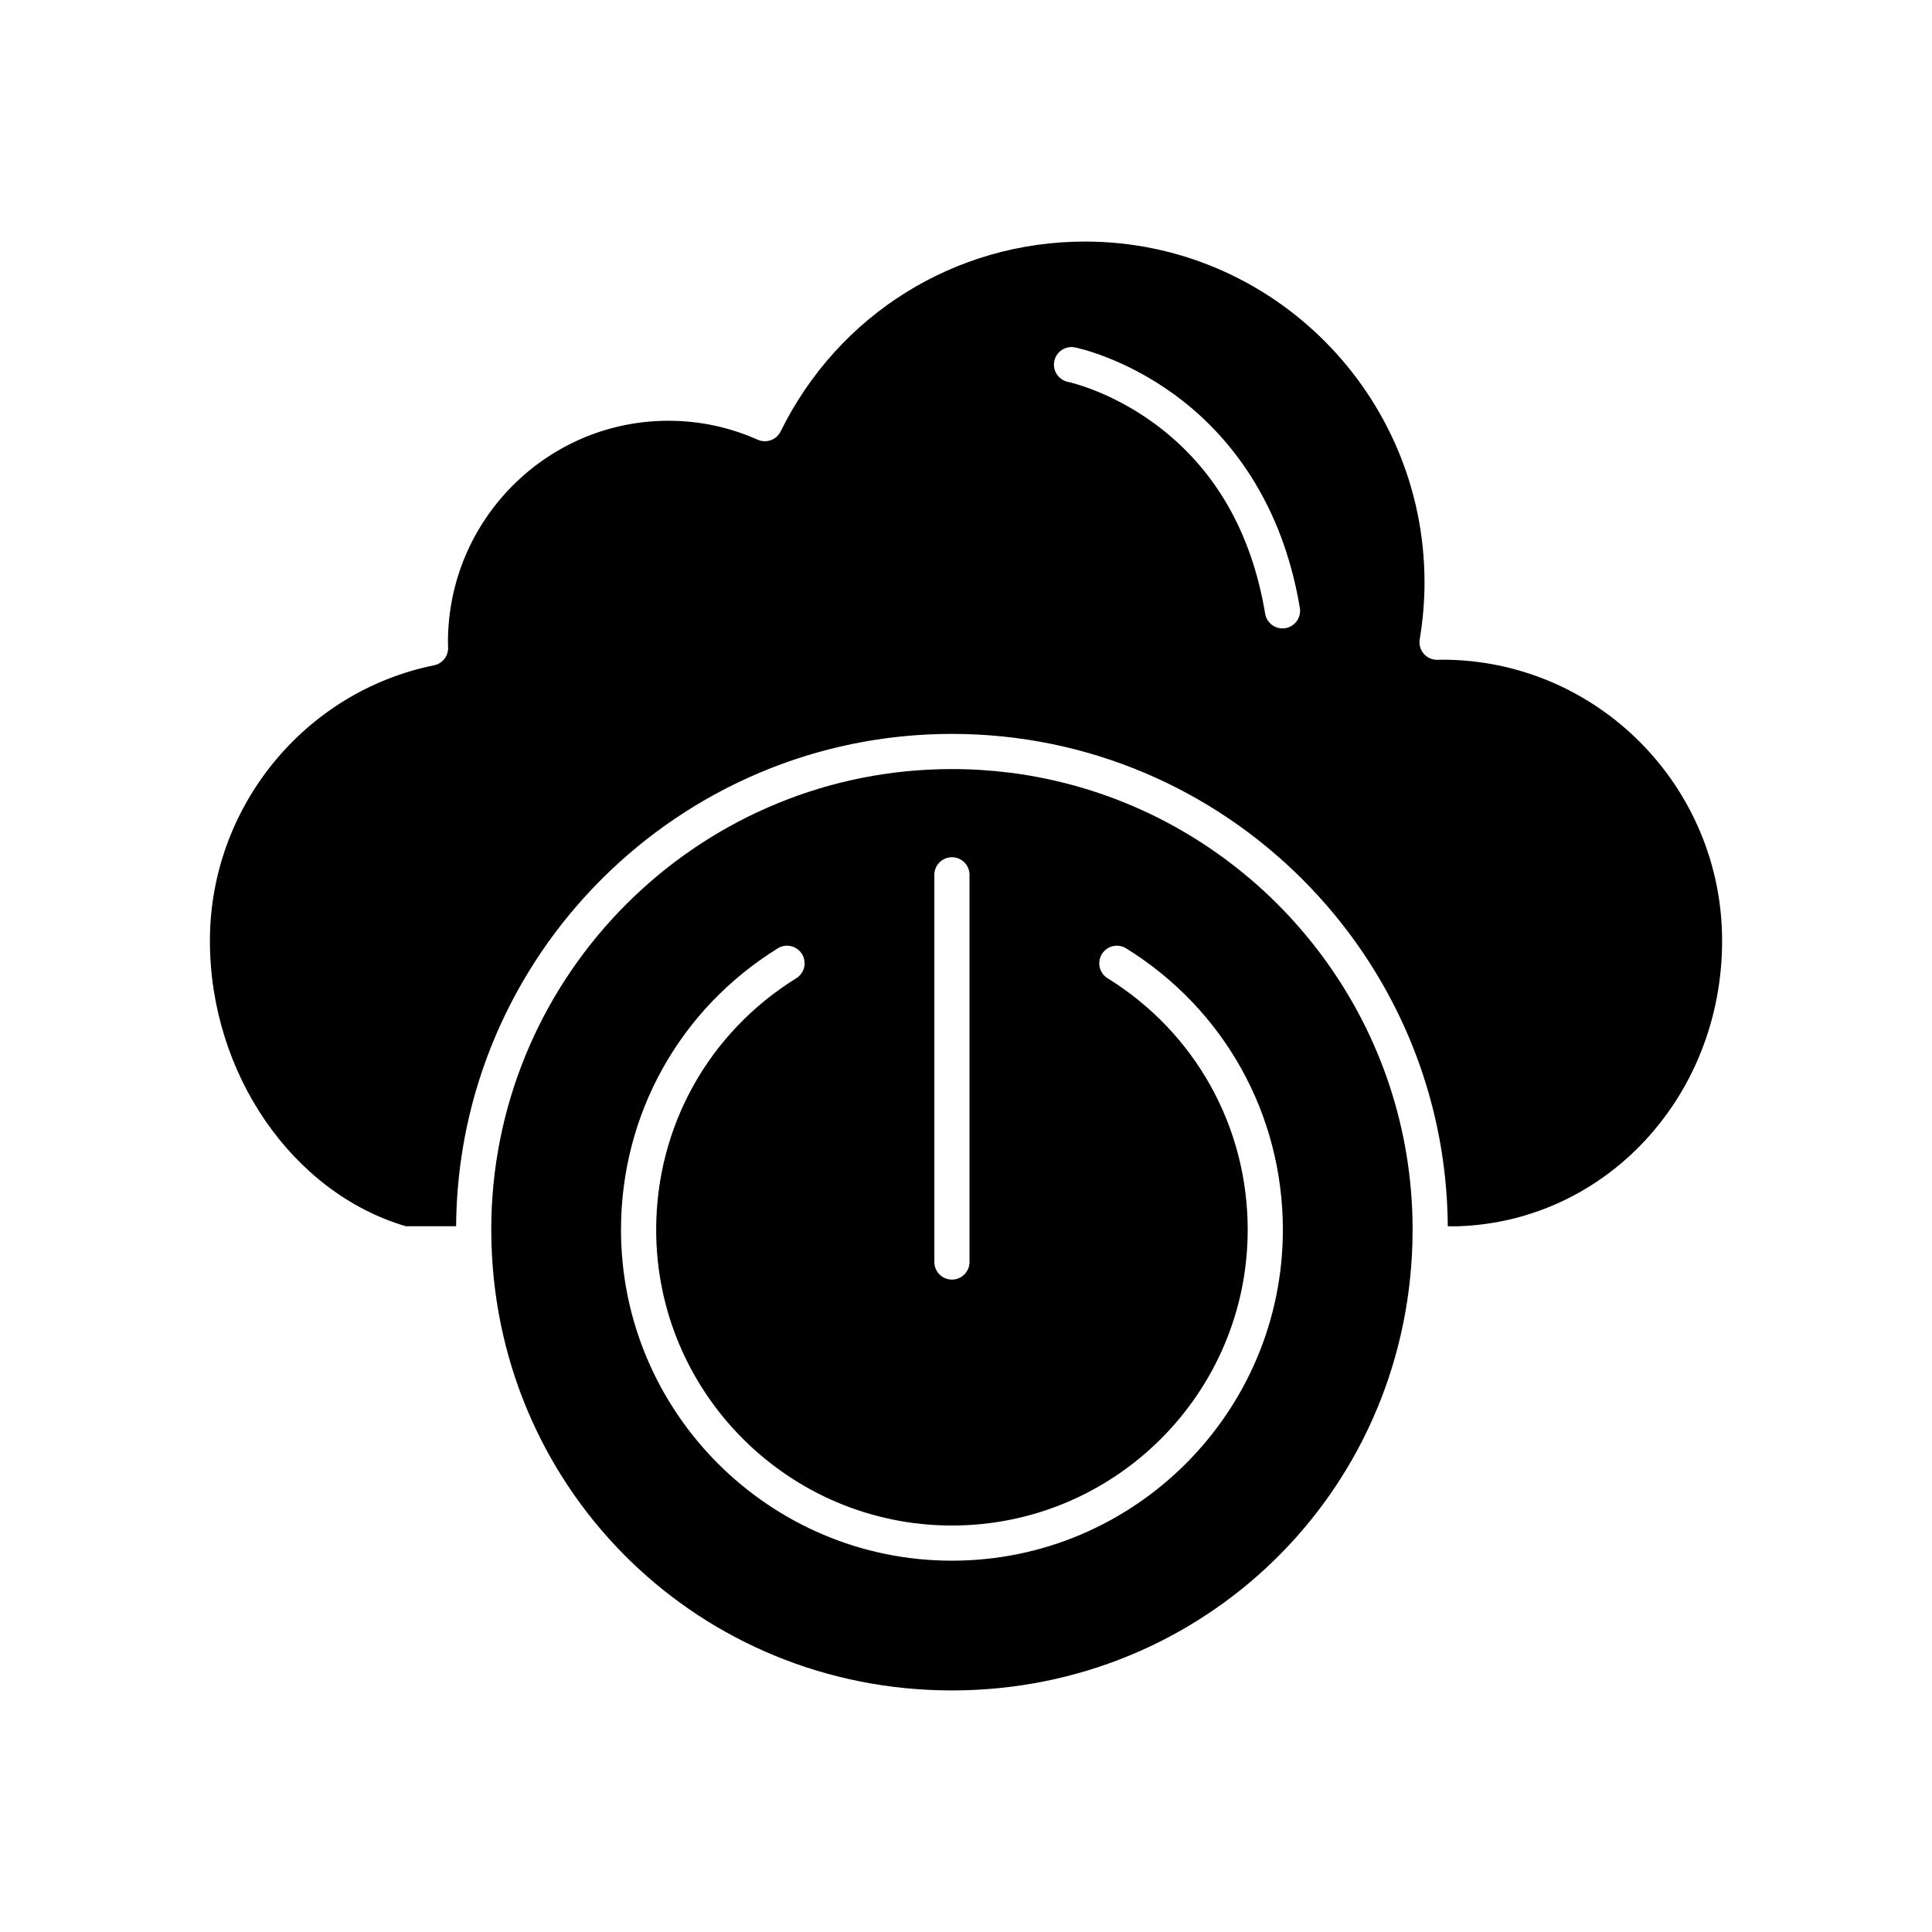 <?xml version="1.0" ?><!DOCTYPE svg  PUBLIC '-//W3C//DTD SVG 1.1//EN'  'http://www.w3.org/Graphics/SVG/1.1/DTD/svg11.dtd'><svg height="512px" style="enable-background:new 0 0 512 512;" version="1.1" viewBox="0 0 512 512" width="512px" xml:space="preserve" xmlns="http://www.w3.org/2000/svg" xmlns:xlink="http://www.w3.org/1999/xlink"><g id="_x31_83_x2C__cloud_x2C__power_x2C__network_x2C__off"><g id="XMLID_12952_"><path d="M382.173,174.824c-0.209,0-0.417,0.008-0.624,0.016c-0.212,0.007-0.423,0.014-0.635,0.018    c-1.382,0.022-2.707-0.569-3.612-1.618c-0.902-1.049-1.293-2.446-1.063-3.812c0.846-5.047,1.274-10.125,1.274-15.093    c0-49.802-40.36-90.318-89.97-90.318c-34.455,0-65.365,19.281-80.668,50.318c-1.106,2.245-3.788,3.213-6.075,2.196    c-7.489-3.334-15.448-5.025-23.658-5.025c-32.217,0-58.427,26.314-58.427,58.659c0,0.295,0.011,0.587,0.021,0.879l0.018,0.587    c0.055,2.258-1.518,4.229-3.73,4.679c-34.416,6.993-59.395,37.695-59.395,73.001c0,35.083,21.797,66.782,51.917,75.653h13.323    c0.003-0.419,0.018-0.836,0.025-1.253c0.009-0.55,0.016-1.101,0.032-1.648c0.017-0.579,0.042-1.156,0.066-1.732    c0.023-0.54,0.044-1.08,0.073-1.618c0.031-0.581,0.071-1.16,0.111-1.74c0.035-0.53,0.069-1.061,0.111-1.59    c0.046-0.582,0.102-1.163,0.156-1.743c0.048-0.521,0.095-1.043,0.149-1.563c0.062-0.587,0.132-1.17,0.201-1.754    c0.061-0.509,0.119-1.02,0.186-1.527c0.077-0.589,0.162-1.176,0.248-1.763c0.072-0.498,0.141-0.998,0.219-1.495    c0.092-0.59,0.193-1.178,0.293-1.766c0.083-0.489,0.164-0.979,0.253-1.467c0.108-0.593,0.225-1.183,0.341-1.772    c0.093-0.478,0.185-0.954,0.284-1.43c0.124-0.597,0.257-1.19,0.39-1.784c0.103-0.464,0.204-0.93,0.312-1.392    c0.141-0.6,0.29-1.195,0.438-1.791c0.113-0.452,0.223-0.906,0.34-1.356c0.157-0.601,0.322-1.198,0.487-1.796    c0.122-0.441,0.241-0.883,0.367-1.322c0.172-0.6,0.354-1.196,0.535-1.793c0.13-0.432,0.258-0.865,0.394-1.295    c0.188-0.601,0.386-1.195,0.583-1.792c0.139-0.421,0.276-0.844,0.418-1.263c0.206-0.602,0.419-1.197,0.633-1.793    c0.146-0.41,0.29-0.821,0.441-1.229c0.221-0.602,0.453-1.197,0.683-1.795c0.154-0.396,0.304-0.797,0.461-1.192    c0.239-0.601,0.487-1.196,0.734-1.793c0.161-0.387,0.318-0.775,0.482-1.161c0.255-0.598,0.519-1.191,0.783-1.785    c0.167-0.377,0.332-0.756,0.502-1.132c0.271-0.596,0.551-1.185,0.83-1.774c0.174-0.369,0.346-0.74,0.523-1.106    c0.288-0.593,0.584-1.179,0.88-1.768c0.18-0.357,0.357-0.717,0.541-1.073c0.304-0.59,0.617-1.176,0.93-1.761    c0.186-0.348,0.368-0.696,0.556-1.042c0.321-0.588,0.652-1.171,0.982-1.754c0.189-0.336,0.376-0.673,0.569-1.006    c0.338-0.586,0.686-1.166,1.032-1.746c0.195-0.324,0.386-0.652,0.583-0.975c0.355-0.582,0.719-1.158,1.083-1.733    c0.199-0.315,0.395-0.633,0.597-0.946c0.372-0.577,0.752-1.147,1.132-1.719c0.203-0.305,0.403-0.612,0.608-0.916    c0.388-0.572,0.785-1.138,1.182-1.703c0.208-0.296,0.411-0.594,0.622-0.888c0.403-0.566,0.816-1.125,1.228-1.684    c0.212-0.287,0.42-0.577,0.635-0.862c0.419-0.559,0.848-1.111,1.276-1.664c0.216-0.278,0.428-0.559,0.646-0.835    c0.433-0.55,0.875-1.093,1.318-1.636c0.222-0.272,0.439-0.547,0.664-0.817c0.444-0.537,0.897-1.067,1.351-1.597    c0.23-0.269,0.457-0.542,0.689-0.809c0.459-0.528,0.926-1.049,1.393-1.569c0.233-0.26,0.463-0.524,0.699-0.782    c0.474-0.52,0.956-1.032,1.437-1.543c0.238-0.253,0.472-0.509,0.712-0.76c0.487-0.51,0.982-1.011,1.478-1.513    c0.242-0.246,0.48-0.494,0.724-0.737c0.5-0.5,1.009-0.991,1.518-1.482c0.247-0.238,0.49-0.48,0.739-0.716    c0.514-0.488,1.035-0.969,1.557-1.45c0.25-0.23,0.498-0.465,0.75-0.694c0.524-0.476,1.057-0.942,1.588-1.41    c0.258-0.227,0.513-0.457,0.772-0.681c0.538-0.466,1.084-0.922,1.63-1.379c0.259-0.217,0.515-0.438,0.776-0.653    c0.55-0.453,1.107-0.897,1.666-1.342c0.265-0.211,0.526-0.426,0.793-0.636c0.559-0.438,1.125-0.867,1.691-1.296    c0.272-0.207,0.541-0.417,0.814-0.622c0.57-0.426,1.146-0.841,1.722-1.257c0.277-0.2,0.551-0.404,0.83-0.602    c0.579-0.411,1.165-0.813,1.751-1.214c0.283-0.194,0.562-0.393,0.847-0.584c0.585-0.396,1.179-0.781,1.771-1.167    c0.291-0.189,0.579-0.384,0.872-0.571c0.593-0.38,1.192-0.75,1.792-1.12c0.298-0.184,0.593-0.374,0.893-0.556    c0.6-0.364,1.206-0.717,1.812-1.072c0.307-0.18,0.61-0.364,0.918-0.541c0.604-0.348,1.216-0.685,1.828-1.023    c0.314-0.174,0.626-0.353,0.942-0.525c0.611-0.332,1.229-0.653,1.846-0.975c0.322-0.168,0.641-0.341,0.964-0.507    c0.613-0.314,1.232-0.616,1.851-0.921c0.334-0.164,0.665-0.334,1.001-0.496c0.614-0.295,1.234-0.581,1.854-0.867    c0.345-0.16,0.688-0.325,1.035-0.482c0.625-0.282,1.255-0.553,1.886-0.826c0.346-0.15,0.689-0.305,1.037-0.453    c0.633-0.268,1.272-0.523,1.91-0.781c0.351-0.143,0.7-0.29,1.052-0.429c0.632-0.25,1.271-0.486,1.908-0.726    c0.364-0.137,0.725-0.28,1.09-0.414c0.627-0.23,1.26-0.447,1.892-0.668c0.381-0.133,0.759-0.271,1.141-0.401    c0.623-0.21,1.251-0.409,1.879-0.611c0.396-0.127,0.789-0.26,1.186-0.384c0.636-0.198,1.277-0.383,1.917-0.571    c0.393-0.116,0.783-0.237,1.177-0.349c0.644-0.183,1.294-0.354,1.942-0.527c0.396-0.106,0.789-0.218,1.186-0.32    c0.639-0.165,1.284-0.316,1.927-0.471c0.411-0.099,0.819-0.205,1.232-0.3c0.64-0.148,1.284-0.283,1.927-0.421    c0.42-0.09,0.837-0.187,1.258-0.273c0.634-0.13,1.273-0.247,1.911-0.368c0.436-0.082,0.868-0.171,1.306-0.25    c0.64-0.114,1.285-0.215,1.929-0.32c0.437-0.072,0.872-0.15,1.31-0.217c0.645-0.098,1.293-0.183,1.941-0.272    c0.443-0.061,0.883-0.129,1.328-0.186c0.627-0.08,1.258-0.146,1.888-0.217c0.468-0.053,0.935-0.112,1.404-0.16    c0.652-0.066,1.309-0.118,1.964-0.175c0.45-0.039,0.897-0.085,1.349-0.12c0.704-0.054,1.412-0.092,2.119-0.135    c0.406-0.024,0.811-0.056,1.219-0.077c0.806-0.041,1.616-0.066,2.426-0.093c0.312-0.01,0.621-0.027,0.932-0.035    c1.124-0.028,2.25-0.043,3.38-0.043s2.257,0.015,3.38,0.043c0.317,0.008,0.63,0.026,0.946,0.036    c0.805,0.026,1.611,0.052,2.413,0.092c0.413,0.021,0.825,0.054,1.237,0.078c0.7,0.042,1.402,0.081,2.1,0.134    c0.465,0.036,0.926,0.083,1.389,0.123c0.641,0.056,1.283,0.106,1.924,0.171c0.486,0.05,0.971,0.111,1.456,0.166    c0.611,0.069,1.226,0.133,1.835,0.211c0.461,0.058,0.916,0.128,1.375,0.192c0.631,0.087,1.266,0.169,1.895,0.266    c0.453,0.069,0.903,0.15,1.354,0.225c0.628,0.103,1.258,0.201,1.883,0.313c0.454,0.081,0.905,0.174,1.358,0.26    c0.619,0.117,1.24,0.23,1.857,0.357c0.44,0.09,0.877,0.191,1.315,0.286c0.624,0.134,1.249,0.264,1.869,0.408    c0.433,0.1,0.861,0.21,1.293,0.314c0.623,0.15,1.247,0.297,1.866,0.457c0.417,0.107,0.831,0.226,1.248,0.337    c0.626,0.168,1.255,0.333,1.878,0.51c0.421,0.12,0.838,0.25,1.258,0.373c0.612,0.181,1.227,0.358,1.835,0.547    c0.424,0.132,0.844,0.273,1.265,0.41c0.601,0.194,1.203,0.384,1.8,0.586c0.412,0.139,0.818,0.288,1.229,0.431    c0.602,0.211,1.204,0.417,1.802,0.636c0.398,0.146,0.792,0.301,1.188,0.451c0.604,0.228,1.21,0.453,1.811,0.689    c0.384,0.152,0.765,0.313,1.147,0.468c0.605,0.245,1.212,0.488,1.813,0.742c0.382,0.161,0.758,0.331,1.137,0.495    c0.598,0.259,1.195,0.516,1.787,0.783c0.379,0.171,0.753,0.351,1.128,0.525c0.589,0.272,1.177,0.542,1.76,0.822    c0.367,0.177,0.73,0.363,1.098,0.544c0.586,0.289,1.173,0.576,1.755,0.873c0.354,0.182,0.703,0.371,1.056,0.556    c0.586,0.306,1.173,0.611,1.753,0.926c0.35,0.189,0.694,0.387,1.042,0.58c0.577,0.32,1.155,0.638,1.729,0.967    c0.34,0.196,0.676,0.399,1.015,0.598c0.572,0.336,1.146,0.67,1.714,1.014c0.332,0.202,0.659,0.411,0.99,0.616    c0.566,0.351,1.135,0.7,1.695,1.06c0.325,0.208,0.645,0.422,0.967,0.633c0.561,0.366,1.122,0.73,1.676,1.104    c0.316,0.213,0.627,0.434,0.941,0.65c0.553,0.38,1.108,0.76,1.656,1.149c0.309,0.219,0.611,0.444,0.918,0.667    c0.547,0.395,1.095,0.789,1.635,1.193c0.302,0.225,0.598,0.457,0.897,0.685c0.537,0.408,1.076,0.816,1.606,1.232    c0.297,0.233,0.588,0.472,0.882,0.707c0.528,0.421,1.056,0.841,1.576,1.271c0.29,0.238,0.574,0.482,0.861,0.723    c0.518,0.435,1.035,0.867,1.546,1.309c0.286,0.247,0.566,0.5,0.851,0.749c0.505,0.444,1.01,0.888,1.509,1.34    c0.279,0.254,0.553,0.513,0.831,0.769c0.494,0.456,0.99,0.911,1.477,1.375c0.273,0.259,0.54,0.524,0.811,0.786    c0.484,0.469,0.969,0.937,1.446,1.412c0.268,0.267,0.528,0.54,0.794,0.808c0.472,0.479,0.944,0.956,1.408,1.442    c0.261,0.274,0.518,0.553,0.777,0.829c0.459,0.49,0.92,0.979,1.373,1.475c0.255,0.279,0.504,0.564,0.756,0.846    c0.447,0.5,0.896,0.999,1.337,1.506c0.251,0.289,0.497,0.583,0.745,0.875c0.434,0.507,0.867,1.014,1.292,1.528    c0.245,0.295,0.483,0.596,0.726,0.894c0.422,0.518,0.843,1.035,1.257,1.559c0.237,0.301,0.469,0.607,0.704,0.91    c0.408,0.528,0.817,1.056,1.219,1.59c0.231,0.308,0.456,0.62,0.685,0.93c0.396,0.537,0.791,1.073,1.179,1.616    c0.227,0.317,0.448,0.639,0.671,0.958c0.38,0.542,0.76,1.083,1.131,1.63c0.224,0.329,0.44,0.662,0.66,0.993    c0.363,0.545,0.728,1.091,1.083,1.643c0.217,0.336,0.427,0.677,0.64,1.015c0.35,0.553,0.699,1.104,1.04,1.663    c0.212,0.348,0.416,0.697,0.625,1.046c0.333,0.557,0.666,1.112,0.991,1.675c0.206,0.357,0.406,0.718,0.609,1.077    c0.316,0.56,0.634,1.118,0.942,1.684c0.201,0.368,0.396,0.741,0.594,1.112c0.3,0.562,0.601,1.123,0.894,1.689    c0.194,0.378,0.383,0.76,0.574,1.142c0.284,0.565,0.569,1.13,0.846,1.701c0.188,0.388,0.371,0.78,0.555,1.171    c0.269,0.567,0.538,1.135,0.799,1.707c0.182,0.399,0.356,0.802,0.534,1.202c0.252,0.571,0.506,1.14,0.752,1.716    c0.173,0.407,0.341,0.818,0.51,1.229c0.237,0.574,0.477,1.147,0.706,1.726c0.167,0.417,0.326,0.84,0.488,1.259    c0.221,0.574,0.442,1.148,0.657,1.727c0.159,0.432,0.311,0.866,0.467,1.301c0.203,0.572,0.409,1.145,0.606,1.721    c0.151,0.441,0.295,0.887,0.441,1.331c0.189,0.575,0.38,1.147,0.561,1.726c0.143,0.451,0.277,0.904,0.414,1.357    c0.173,0.576,0.349,1.15,0.515,1.729c0.134,0.465,0.26,0.932,0.389,1.398c0.156,0.571,0.314,1.143,0.465,1.717    c0.125,0.478,0.241,0.959,0.361,1.438c0.141,0.569,0.284,1.137,0.418,1.707c0.114,0.491,0.221,0.983,0.33,1.476    c0.127,0.566,0.253,1.132,0.371,1.701c0.105,0.501,0.201,1.006,0.3,1.51c0.111,0.564,0.223,1.128,0.326,1.694    c0.093,0.511,0.178,1.025,0.266,1.538c0.096,0.564,0.192,1.128,0.281,1.695c0.081,0.52,0.154,1.043,0.229,1.565    c0.081,0.563,0.163,1.125,0.237,1.69c0.07,0.533,0.131,1.068,0.194,1.604c0.065,0.559,0.133,1.115,0.192,1.675    c0.058,0.547,0.106,1.096,0.156,1.644c0.052,0.554,0.104,1.107,0.148,1.663c0.045,0.555,0.08,1.113,0.117,1.67    c0.038,0.553,0.076,1.104,0.105,1.659c0.031,0.566,0.053,1.135,0.077,1.704c0.022,0.547,0.047,1.094,0.063,1.644    c0.017,0.578,0.024,1.158,0.033,1.738c0.007,0.396,0.021,0.791,0.024,1.188h2.724c39.243-1.289,69.973-34.505,69.973-75.653    C456.371,208.239,423.086,174.824,382.173,174.824z M340.643,166.469c-0.26,0.043-0.518,0.064-0.771,0.064    c-2.237,0-4.212-1.616-4.591-3.895c-3.631-21.779-13.476-38.715-29.262-50.339c-11.873-8.741-22.876-11.075-22.985-11.097    c-2.517-0.517-4.146-2.974-3.635-5.492c0.511-2.518,2.955-4.151,5.474-3.645c0.518,0.104,12.807,2.643,26.291,12.451    c12.396,9.015,28.236,26.15,33.31,56.59C344.896,163.645,343.181,166.045,340.643,166.469z" id="XMLID_12953_"/><path d="M291.387,210.236c-0.944-0.32-1.895-0.63-2.85-0.927c-2.865-0.894-5.776-1.684-8.727-2.367    c-0.984-0.228-1.973-0.443-2.965-0.647c-2.978-0.611-5.994-1.113-9.046-1.501c-5.086-0.648-10.269-0.983-15.528-0.983    c-1.052,0-2.1,0.013-3.146,0.04c-64.825,1.647-117.252,54.075-118.9,118.9c-0.027,1.045-0.04,2.094-0.04,3.146    c0,1.102,0.023,2.198,0.052,3.293c0.014,0.144,0.025,0.288,0.025,0.436c0,0.036-0.01,0.068-0.011,0.105    c2.042,66.329,55.592,118.253,122.02,118.253c66.507,0,120.11-52.049,122.03-118.493c0.035-1.193,0.057-2.392,0.057-3.594    c0-1.052-0.014-2.101-0.04-3.146C372.99,270.473,338.636,226.257,291.387,210.236z M247.612,231.834c0-2.573,2.086-4.66,4.66-4.66    c2.574,0,4.66,2.086,4.66,4.66v102.614c0,2.574-2.086,4.66-4.66,4.66c-2.573,0-4.66-2.086-4.66-4.66V231.834z M252.272,413.598    c-48.358,0-87.7-39.343-87.7-87.701c0-30.564,15.528-58.443,41.539-74.575c2.186-1.357,5.06-0.684,6.416,1.504    c1.357,2.187,0.683,5.059-1.504,6.416c-23.25,14.421-37.131,39.339-37.131,66.655c0,43.22,35.162,78.381,78.381,78.381    c43.22,0,78.381-35.161,78.381-78.381c0-27.316-13.881-52.234-37.132-66.655c-2.188-1.356-2.859-4.229-1.504-6.416    c1.356-2.188,4.228-2.862,6.417-1.504c26.01,16.131,41.538,44.01,41.538,74.575C339.973,374.255,300.63,413.598,252.272,413.598z" id="XMLID_12956_"/></g></g><g id="Layer_1"/></svg>